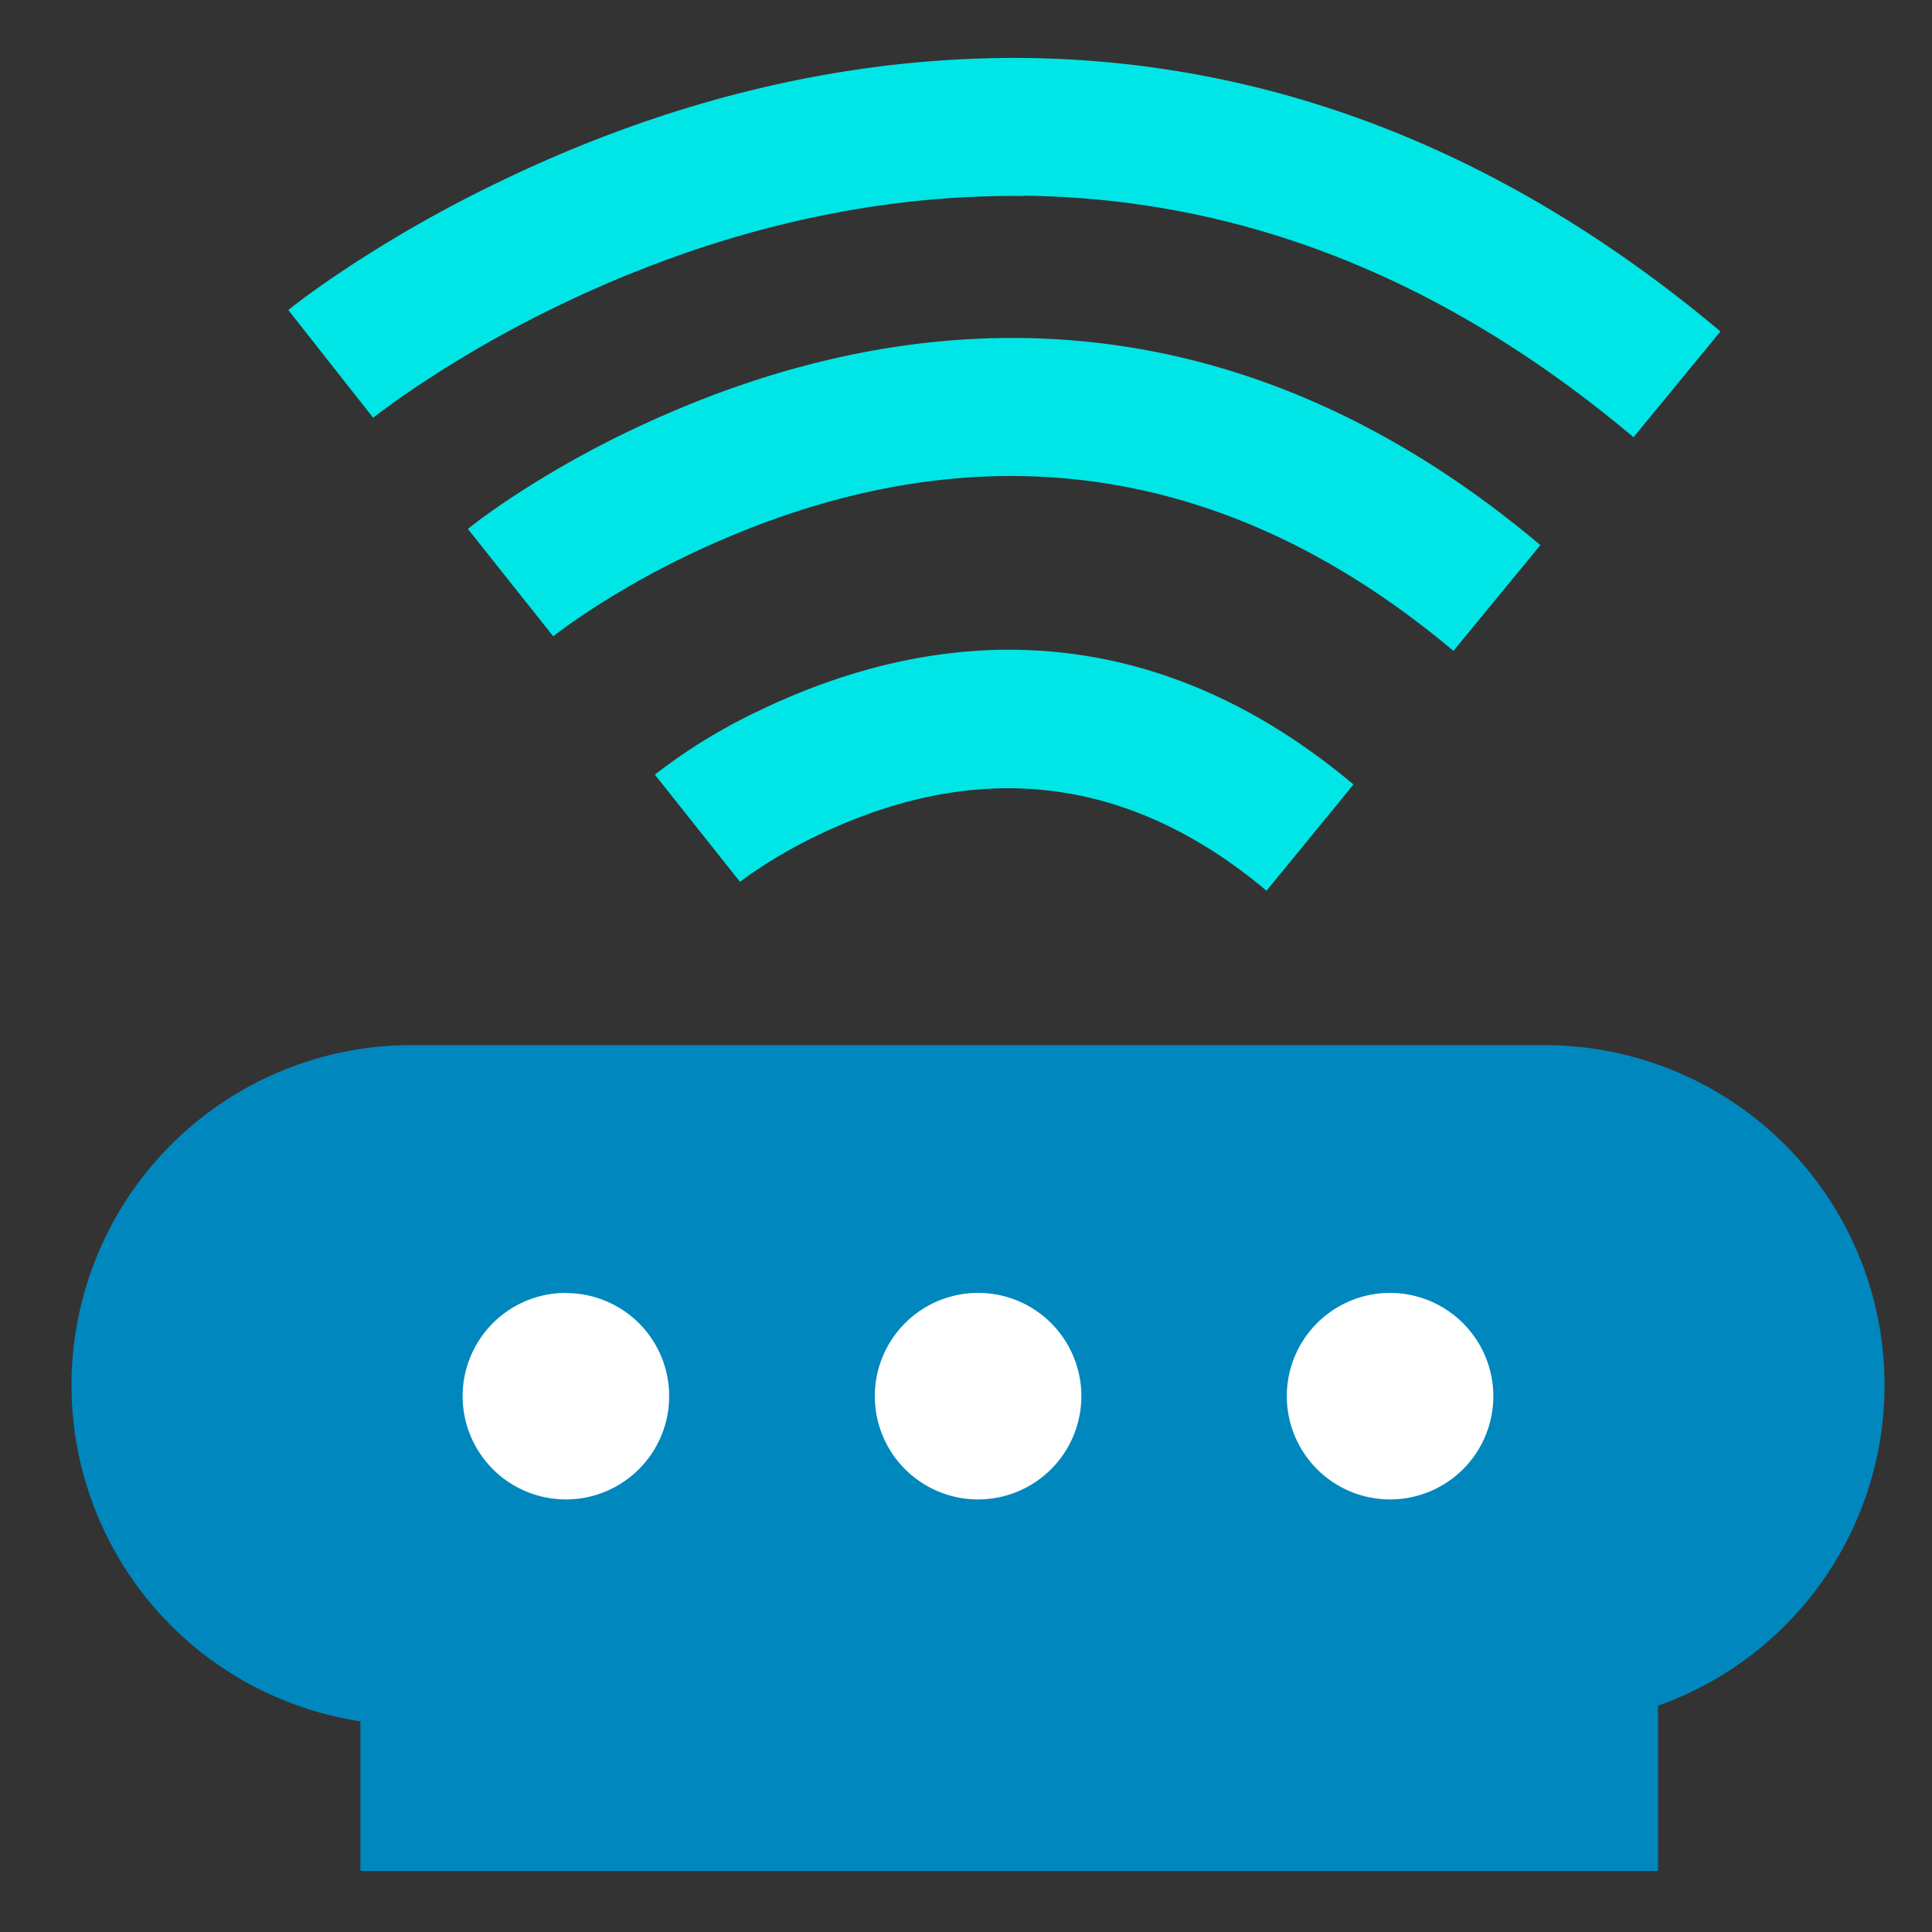 <svg id="图层_1" data-name="图层 1" xmlns="http://www.w3.org/2000/svg" viewBox="0 0 200 200"><rect x="0" y="0" width="200" height="200" fill="#333333" stroke="none"/><defs><style>.cls-1{fill:#0087be;}.cls-2{fill:#fff;}.cls-3{fill:#00e6e6;}.cls-4{fill:none;}</style></defs><title>Folderglocal-view-nodes-b</title><path class="cls-1" d="M171.64,176.57v17.11H37.31V178.19a35.2,35.2,0,0,1,5.33-70H159.92a35.2,35.2,0,0,1,11.72,68.38Z"/><path class="cls-2" d="M58.63,133.84A10.69,10.69,0,1,0,66.17,137a10.68,10.68,0,0,0-7.54-3.14Z"/><path class="cls-2" d="M101.28,133.84a10.69,10.69,0,1,0,10.66,10.69,10.68,10.68,0,0,0-10.66-10.69Z"/><path class="cls-2" d="M143.93,133.84a10.69,10.69,0,1,0,10.66,10.69,10.71,10.71,0,0,0-10.66-10.69Z"/><path class="cls-3" d="M57.26,65.86l-8.82-11.1c.86-.7,2.34-1.81,4.45-3.21a103.14,103.14,0,0,1,11.65-6.64c30.67-14.91,64-14.52,94.92,11.52l-9,10.95c-26.18-22-53.68-22.34-79.81-9.63a87.7,87.7,0,0,0-10,5.71c-1.15.76-2.27,1.56-3.37,2.4Z"/><path class="cls-3" d="M78.31,73.7c19.9-9.68,41.67-9.42,61.8,7.51l-9,11c-15.35-12.9-31.33-13.1-46.71-5.62a51.25,51.25,0,0,0-5.9,3.36c-1,.66-1.62,1.13-1.89,1.34l-8.82-11.1A57.57,57.57,0,0,1,78.31,73.7Z"/><path class="cls-3" d="M105.93,20.29C89,20.11,72.61,24.44,57.42,31.83a121,121,0,0,0-14,8c-1.41.93-2.64,1.8-3.66,2.56-.59.44-1,.73-1.13.86L29.85,32.1c1.1-.9,3.09-2.38,5.88-4.23A134.76,134.76,0,0,1,51.32,19C68.33,10.72,86.8,5.82,106.1,6c25,.3,49.26,9.22,72,28.31l-9,10.95c-20.2-17-41.36-24.75-63.11-25Z"/><rect class="cls-4" x="7.48" y="5.91" width="187.8" height="188"/></svg>